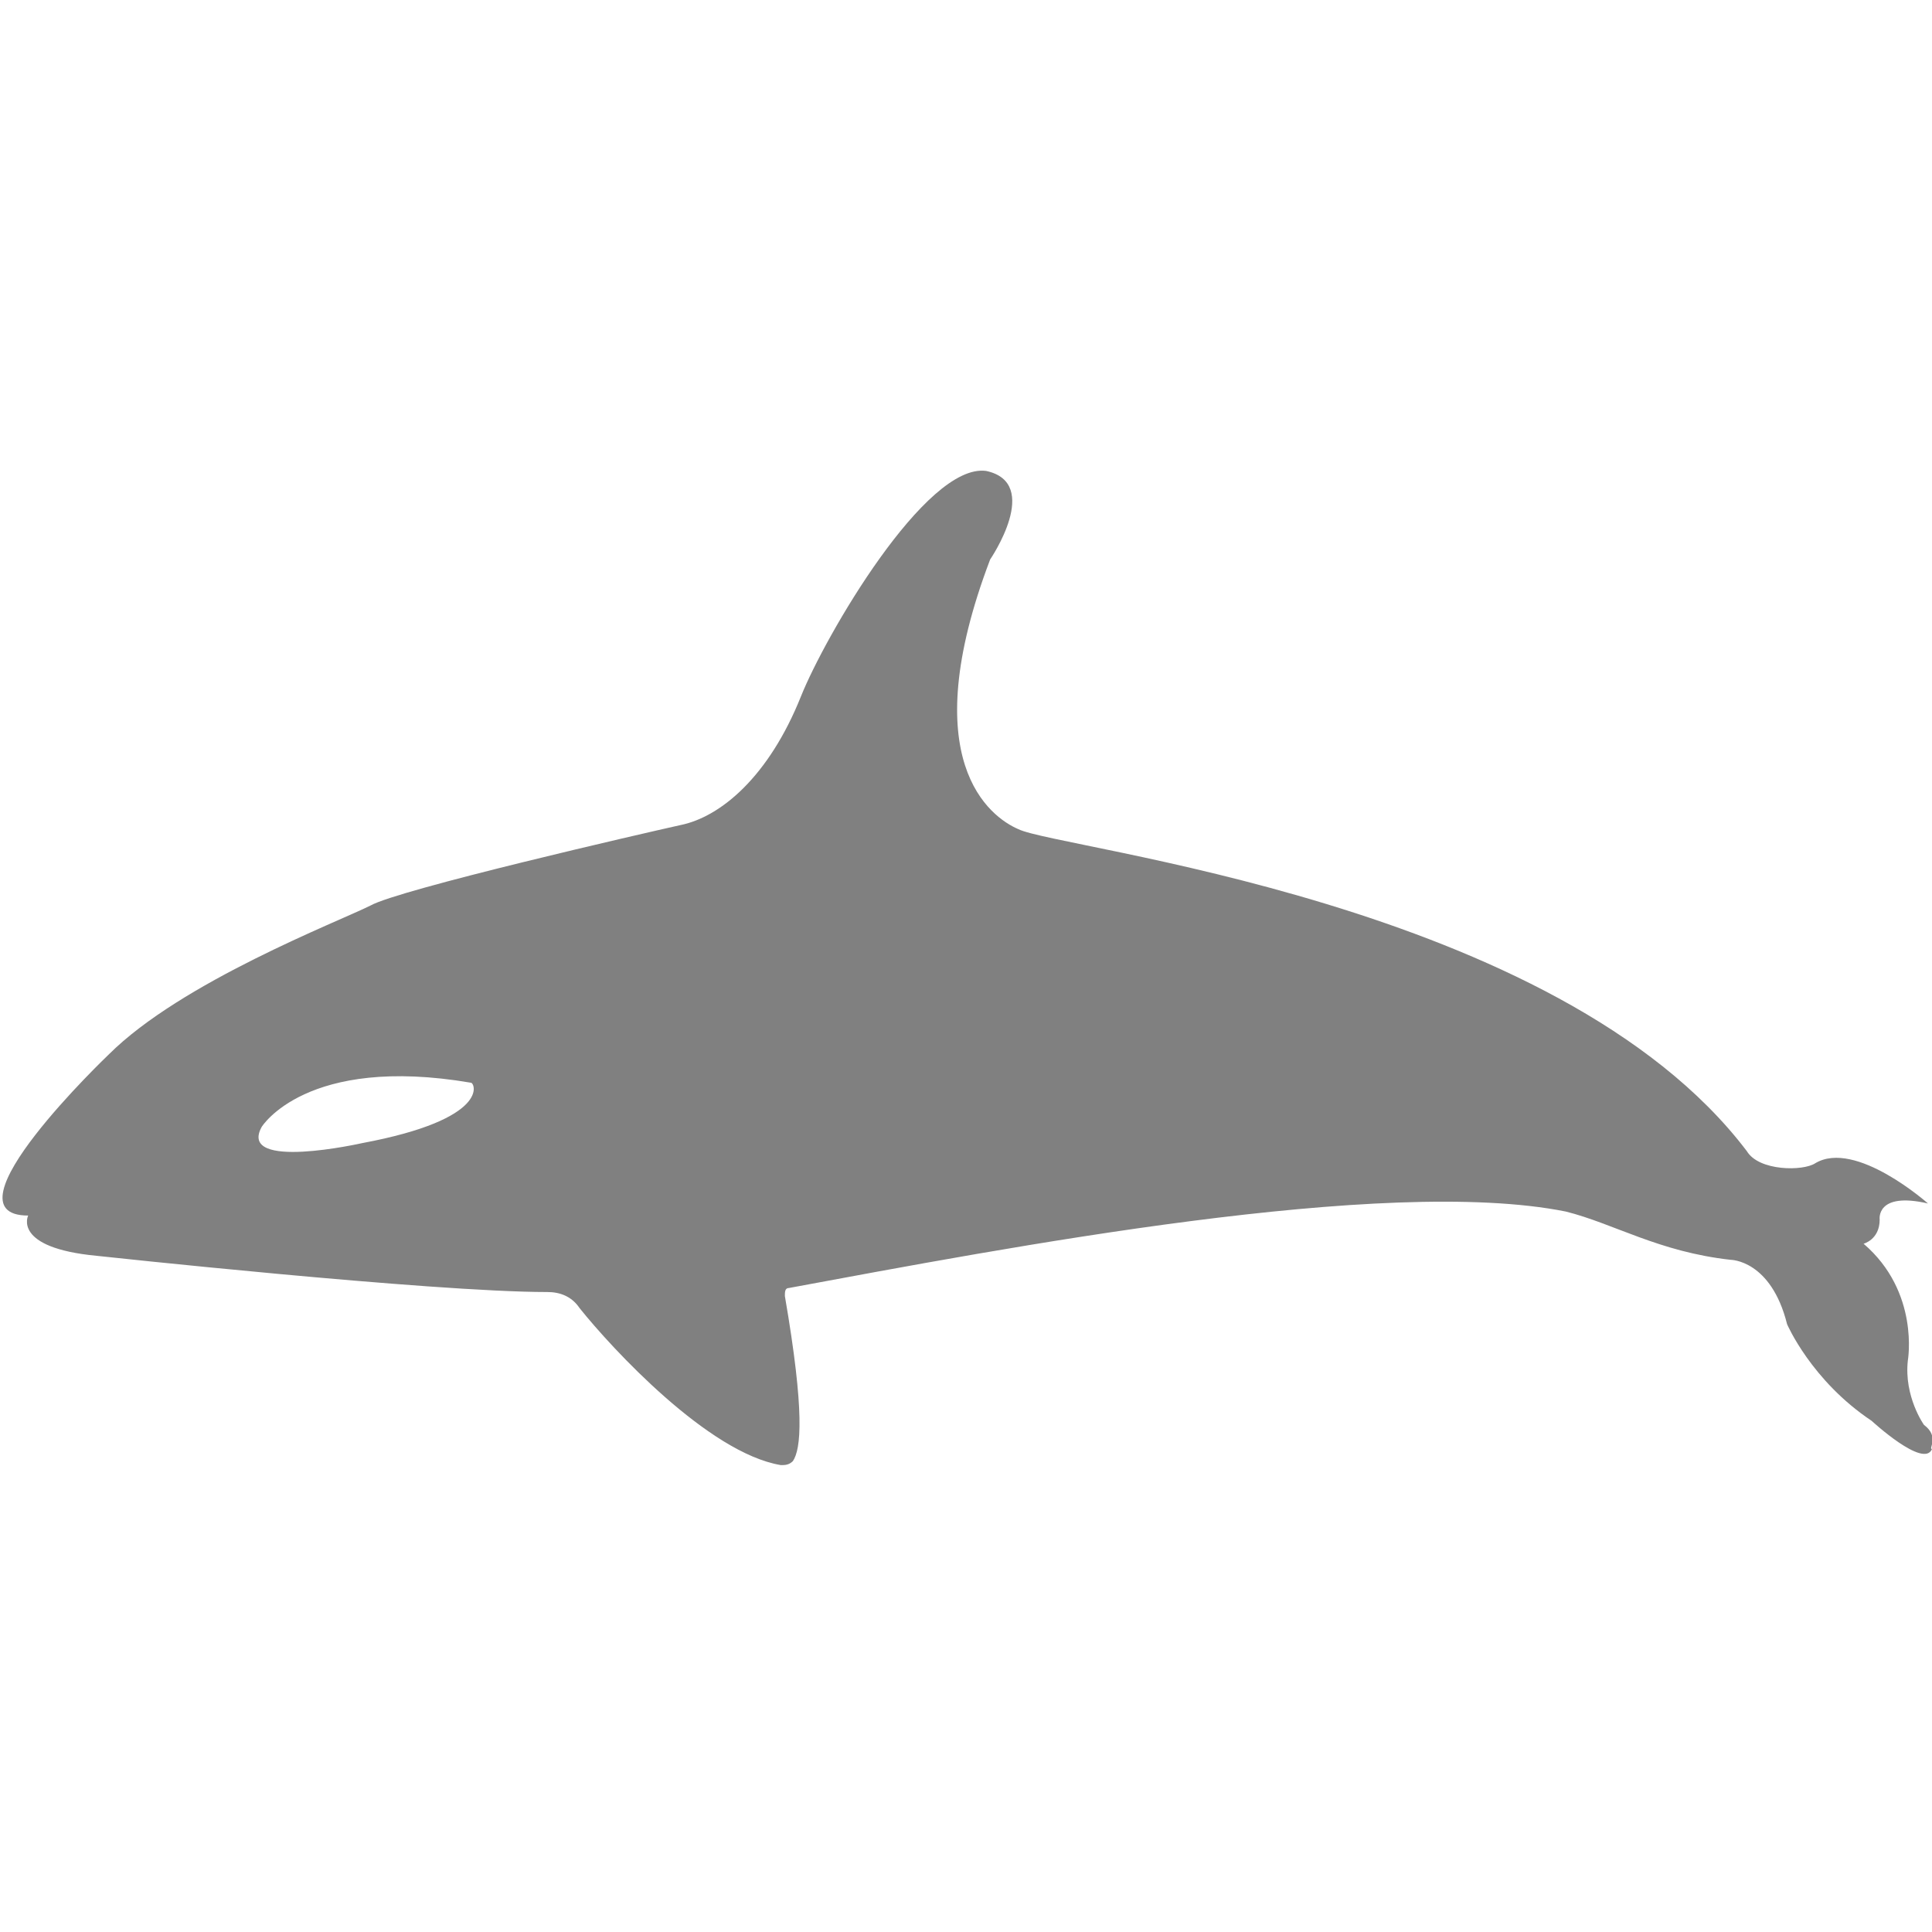 <?xml version="1.0" encoding="utf-8"?>
<!-- Generator: Adobe Illustrator 19.1.0, SVG Export Plug-In . SVG Version: 6.00 Build 0)  -->
<svg version="1.1" id="Layer_1" xmlns="http://www.w3.org/2000/svg" xmlns:xlink="http://www.w3.org/1999/xlink" x="0px" y="0px"
	 viewBox="0 0 48 48" style="enable-background:new 0 0 48 48;" xml:space="preserve">
<style type="text/css">
	.st0{fill:#808080;}
</style>
<path class="st0" d="M47.8,35.4c0,0-0.5-0.7-0.4-1.6c0,0,0.3-1.7-1.1-2.9c0,0,0.4-0.1,0.4-0.6c0,0-0.1-0.7,1.2-0.4
	c0,0-1.8-1.6-2.8-1c-0.3,0.2-1.4,0.2-1.7-0.3c-4.7-6.2-17.1-7.5-18.1-8c-0.7-0.3-2.6-1.7-0.7-6.7c0,0,1.3-1.9-0.1-2.2
	c-1.5-0.2-4,4.1-4.6,5.6c-0.8,2-2,3-3,3.2c-0.9,0.2-7,1.6-7.7,2c-0.8,0.4-4.7,1.9-6.5,3.7c0,0-4.2,4-2,4c0,0-0.4,0.8,1.7,1
	c0,0,8.3,0.9,11.2,0.9c0.3,0,0.6,0.1,0.8,0.4c0.8,1,3.2,3.6,5,3.9c0.1,0,0.2,0,0.3-0.1c0.2-0.3,0.3-1.2-0.2-4.1c0-0.1,0-0.2,0.1-0.2
	c5.4-1,14.8-2.8,19.3-1.9c1.2,0.3,2.3,1,4.1,1.2c0,0,1,0,1.4,1.6c0,0,0.6,1.4,2.1,2.4c0,0,1.3,1.2,1.5,0.7
	C47.9,36,48.2,35.7,47.8,35.4z M9,28.4c0,0-3.1,0.7-2.5-0.4c0,0,1.1-1.8,5.2-1.1C11.8,26.9,12.2,27.8,9,28.4z"/>
</svg>
